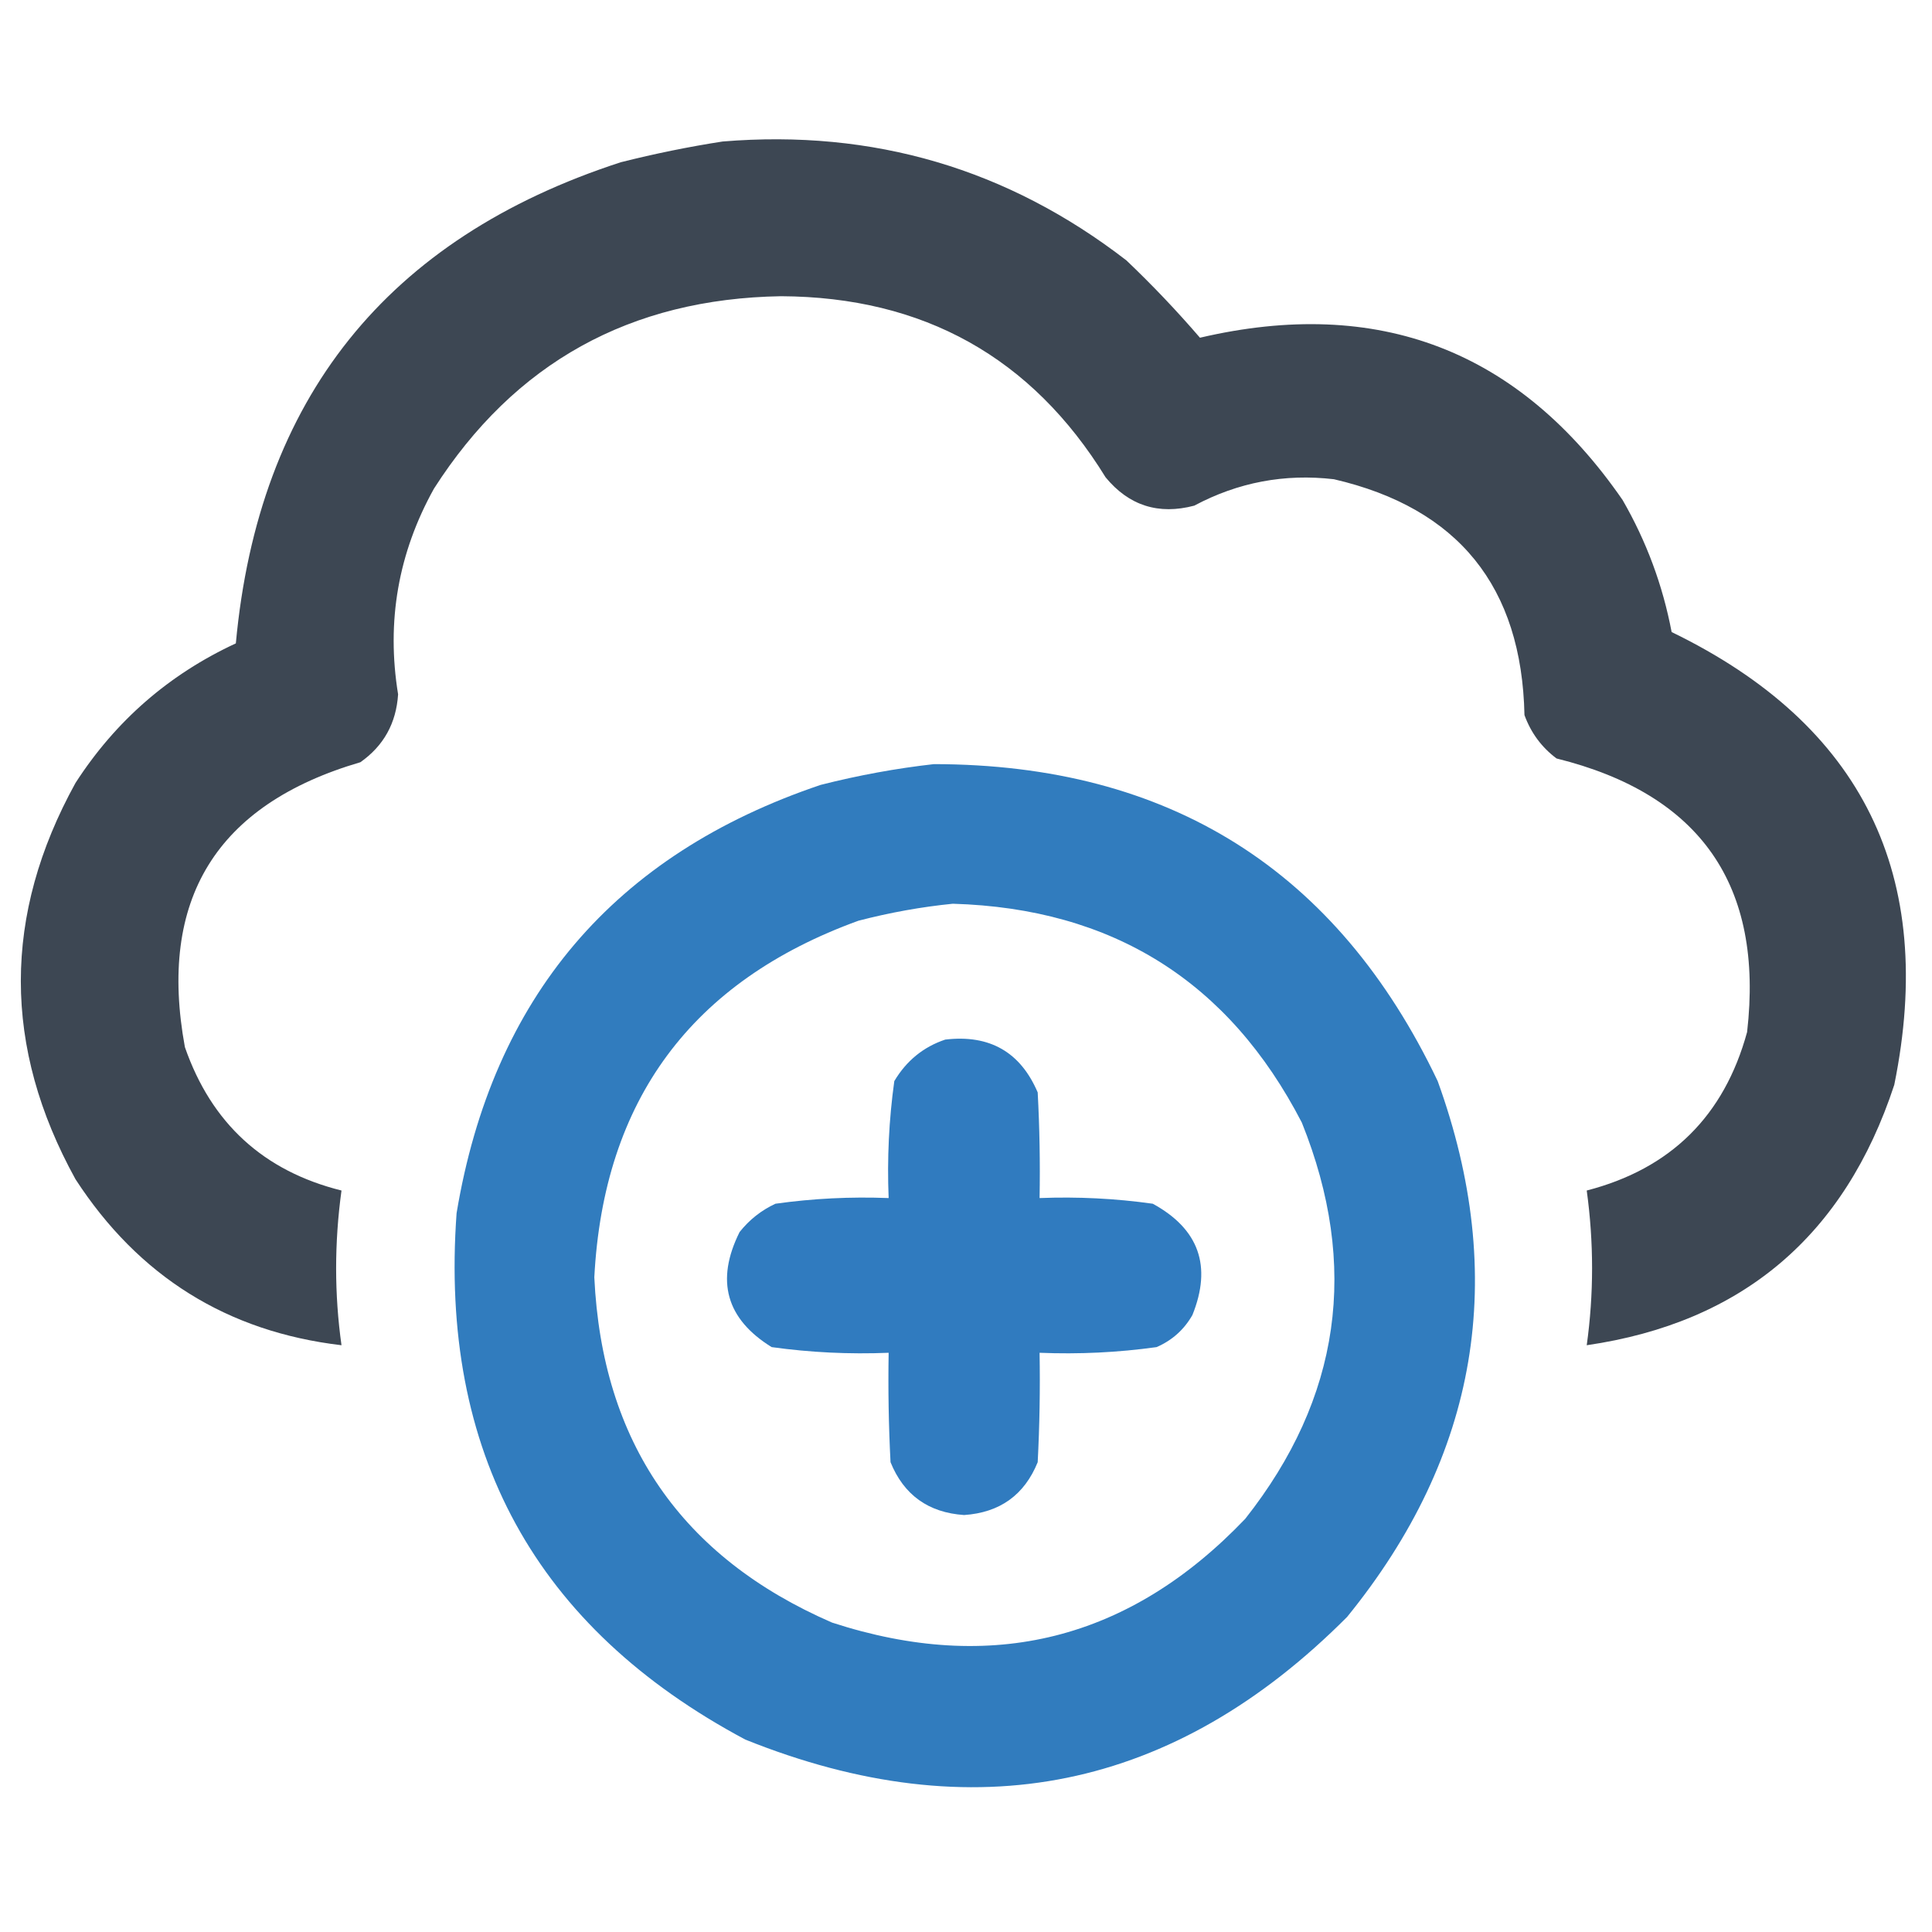<?xml version="1.0" encoding="UTF-8"?>
<!DOCTYPE svg PUBLIC "-//W3C//DTD SVG 1.1//EN" "http://www.w3.org/Graphics/SVG/1.1/DTD/svg11.dtd">
<svg xmlns="http://www.w3.org/2000/svg" version="1.1" width="512px" height="512px" style="shape-rendering:geometricPrecision; text-rendering:geometricPrecision; image-rendering:optimizeQuality; fill-rule:evenodd; clip-rule:evenodd" xmlns:xlink="http://www.w3.org/1999/xlink">
<g><path style="opacity:0.986" fill="#3b4551" d="M 191.5,37.5 C 231.384,34.215 267.051,44.715 298.5,69C 305.365,75.531 311.865,82.364 318,89.5C 365.249,78.472 402.582,92.806 430,132.5C 436.311,143.433 440.644,155.099 443,167.5C 493.606,192.048 513.273,232.048 502,287.5C 488.857,327.505 461.69,350.505 420.5,356.5C 422.388,342.94 422.388,329.273 420.5,315.5C 442.751,309.75 456.917,295.75 463,273.5C 467.468,234.617 450.634,210.45 412.5,201C 408.544,198.038 405.711,194.204 404,189.5C 403.286,155.468 386.453,134.635 353.5,127C 340.434,125.48 328.101,127.813 316.5,134C 307.019,136.502 299.185,134.002 293,126.5C 273.41,94.695 244.743,78.695 207,78.5C 167.005,79.154 136.338,96.154 115,129.5C 105.522,146.557 102.355,164.724 105.5,184C 105.005,191.664 101.671,197.664 95.5,202C 57.302,213.196 41.802,238.363 49,277.5C 56.02,297.69 69.853,310.356 90.5,315.5C 88.604,329.332 88.604,342.999 90.5,356.5C 60.233,352.937 36.733,338.27 20,312.5C 0.694,277.504 0.694,242.504 20,207.5C 30.614,191.05 44.781,178.717 62.5,170.5C 68.498,105.662 102.498,63.162 164.5,43C 173.551,40.719 182.551,38.885 191.5,37.5 Z"/></g>
<g><path style="opacity:0.98" fill="#2d79bd" d="M 247.5,202.5 C 309.856,202.573 354.356,230.573 381,286.5C 399.781,338.369 391.781,385.703 357,428.5C 311.175,474.504 258.008,485.337 197.5,461C 141.902,431.324 116.402,384.824 121,321.5C 130.533,264.309 162.699,226.476 217.5,208C 227.515,205.456 237.515,203.623 247.5,202.5 Z M 252.5,239.5 C 294.828,240.736 325.661,260.069 345,297.5C 360.278,335.489 355.278,370.489 330,402.5C 299.344,434.622 262.844,443.789 220.5,430C 180.562,412.647 159.562,382.147 157.5,338.5C 159.958,291.542 183.291,260.042 227.5,244C 235.86,241.831 244.194,240.331 252.5,239.5 Z"/></g>
<g><path style="opacity:0.983" fill="#2d79be" d="M 250.5,275.5 C 262.251,274.12 270.418,278.787 275,289.5C 275.5,298.827 275.666,308.161 275.5,317.5C 285.566,317.105 295.566,317.605 305.5,319C 317.732,325.693 321.232,335.527 316,348.5C 313.778,352.388 310.612,355.221 306.5,357C 296.246,358.426 285.912,358.926 275.5,358.5C 275.666,368.172 275.5,377.839 275,387.5C 271.469,396.192 264.969,400.858 255.5,401.5C 246.031,400.858 239.531,396.192 236,387.5C 235.5,377.839 235.334,368.172 235.5,358.5C 225.088,358.926 214.754,358.426 204.5,357C 192.421,349.529 189.588,339.362 196,326.5C 198.592,323.238 201.759,320.738 205.5,319C 215.434,317.605 225.434,317.105 235.5,317.5C 235.074,307.088 235.574,296.754 237,286.5C 240.213,281.107 244.713,277.441 250.5,275.5 Z"/></g>
</svg>
